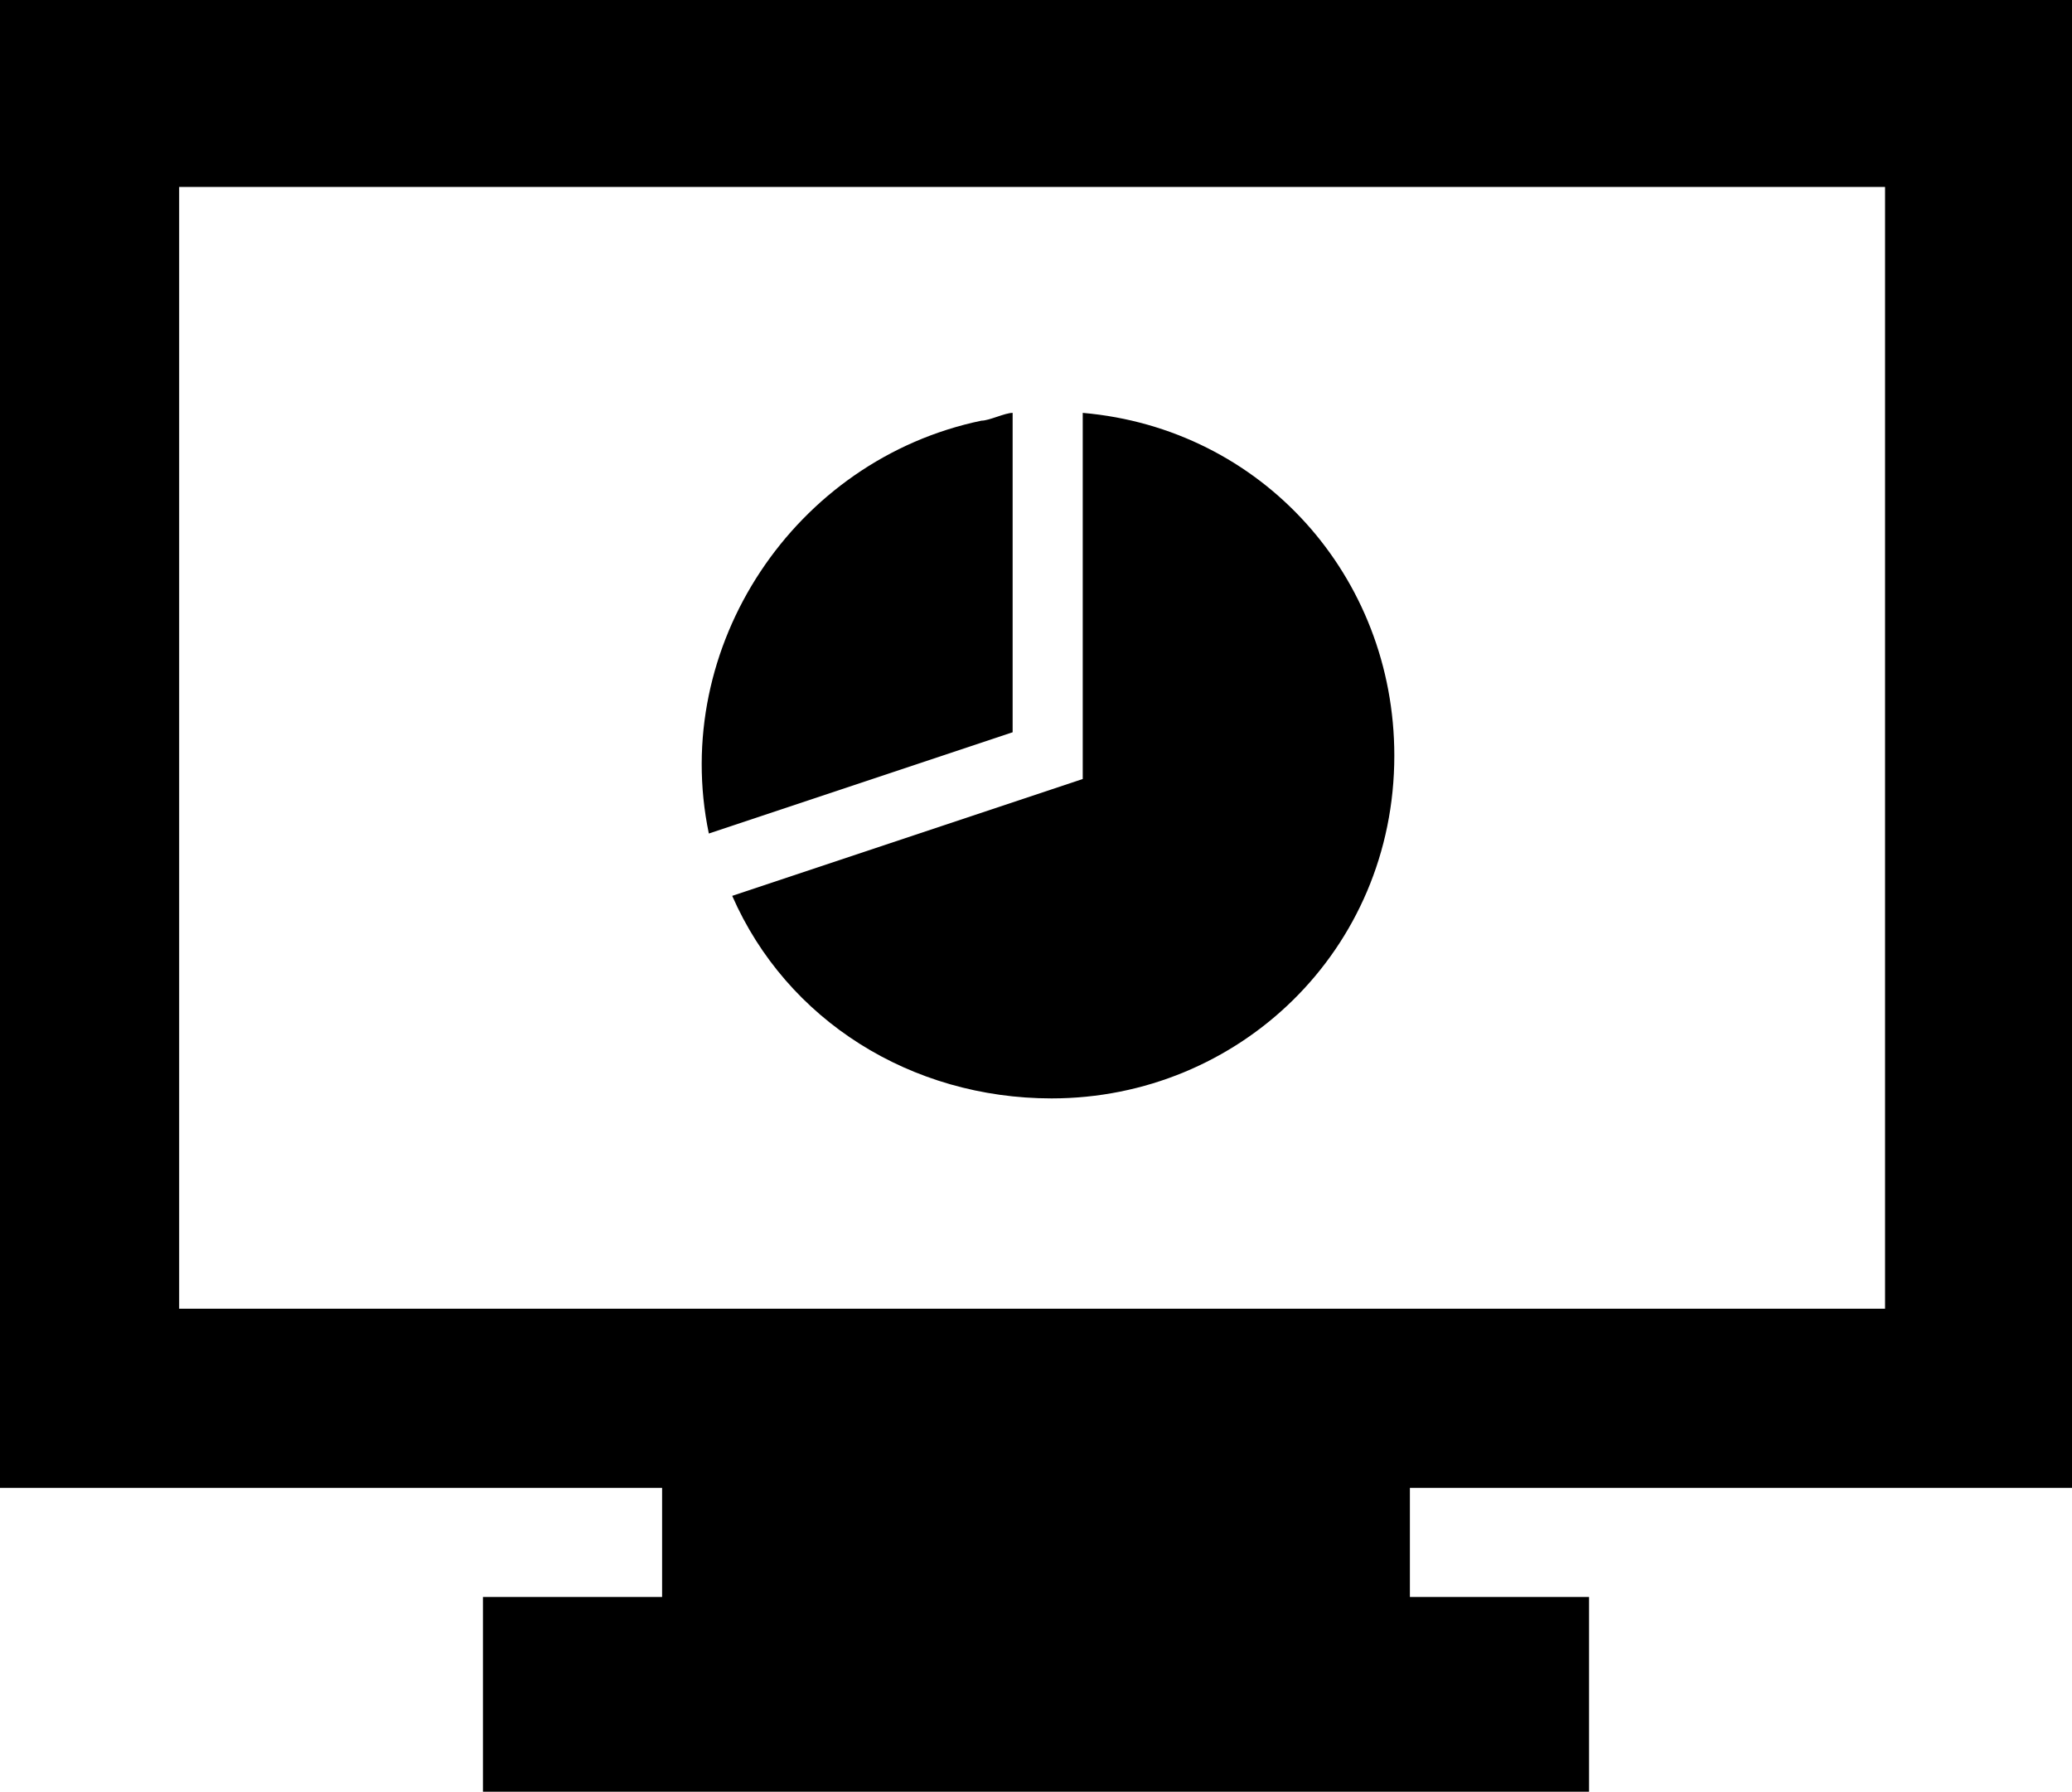 <?xml version="1.0" encoding="utf-8"?>
<!-- Generator: Adobe Illustrator 26.4.1, SVG Export Plug-In . SVG Version: 6.00 Build 0)  -->
<svg version="1.1" id="Layer_1" xmlns="http://www.w3.org/2000/svg" xmlns:xlink="http://www.w3.org/1999/xlink" x="0px" y="0px"
	 viewBox="0 0 26.6 23" style="enable-background:new 0 0 26.6 23;" xml:space="preserve">
<g id="Layer_1_00000007393078964455634470000014668715732931361415_">
	<path d="M26.6,19.1V0H0v19.1h8.5v1.4H6.2V23h14.2v-2.5h-2.3v-1.4H26.6z M24.2,2.4v14.4H2.3V2.4H24.2z M13,9.4l-3.9,1.3
		c-0.5-2.4,1.1-4.8,3.5-5.3c0.1,0,0.3-0.1,0.4-0.1V9.4z M17.9,9.7c0,2.5-2,4.4-4.4,4.4c0,0,0,0,0,0c-1.8,0-3.4-1-4.1-2.6l4.5-1.5
		V5.3C16.2,5.5,17.9,7.4,17.9,9.7L17.9,9.7z"/>
</g>
</svg>
